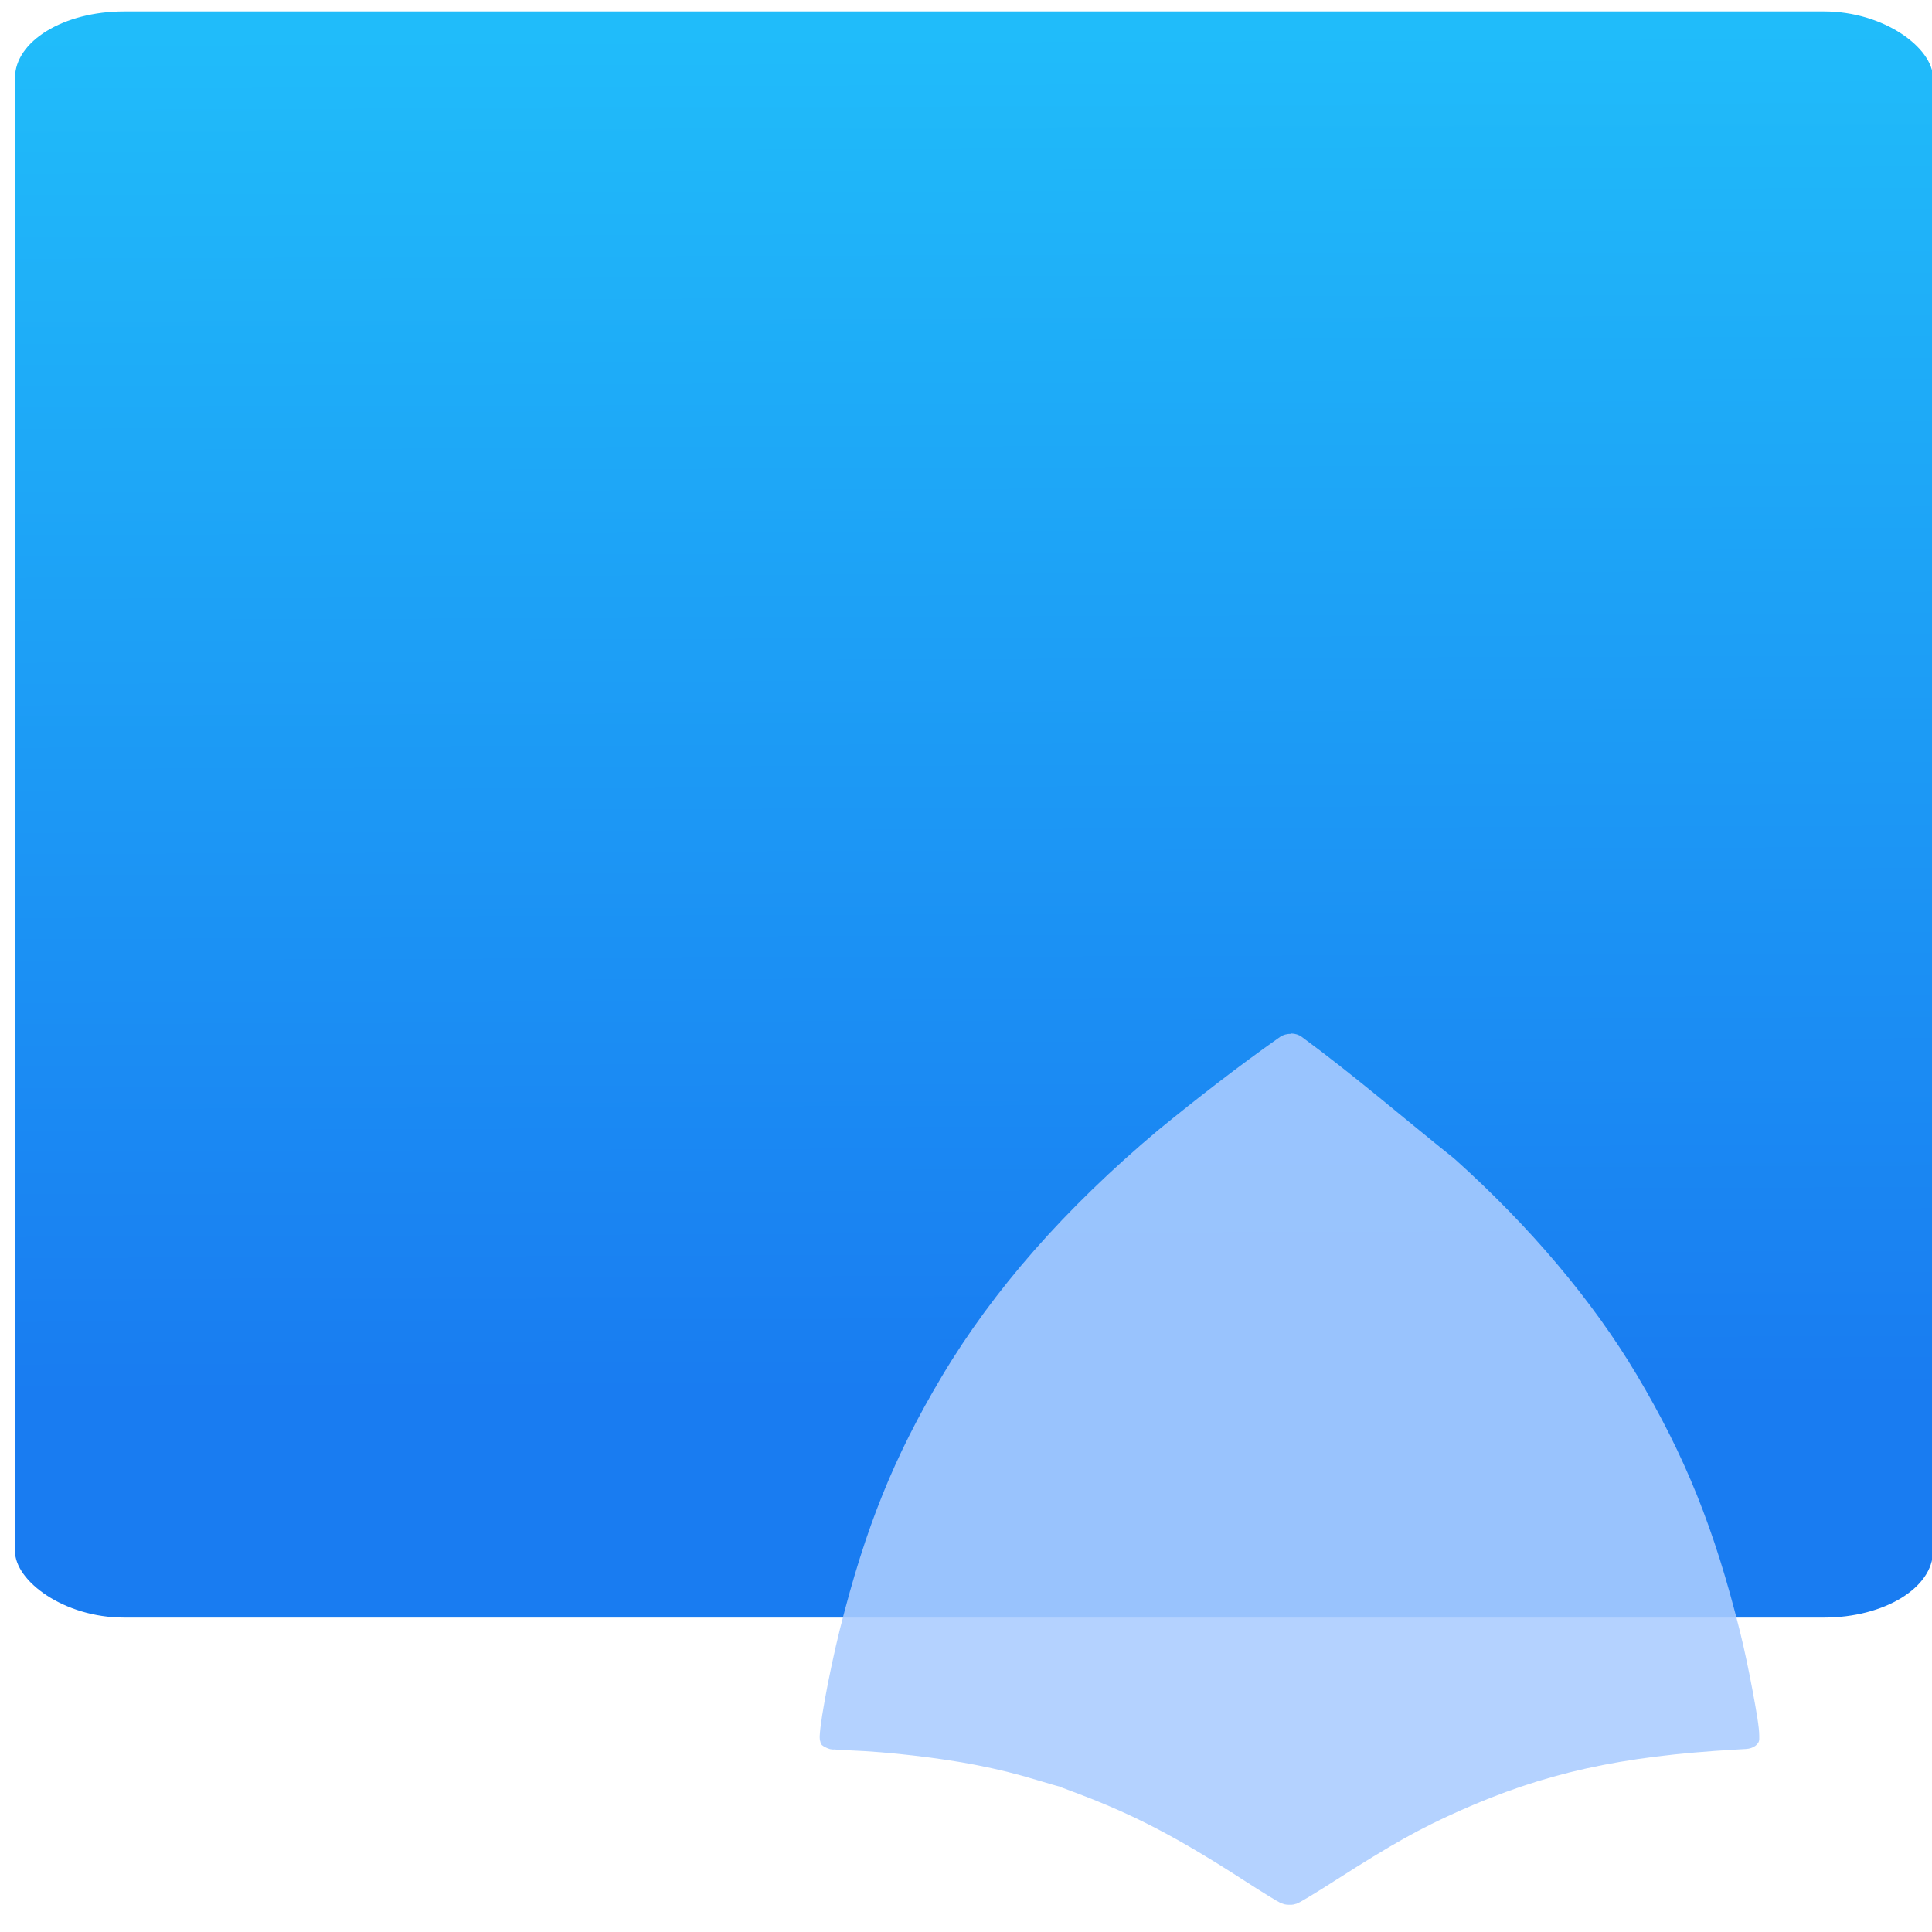 <?xml version="1.0" encoding="UTF-8" standalone="no"?>
<svg
   xmlns:dc="http://purl.org/dc/elements/1.1/"
   xmlns:cc="http://creativecommons.org/ns#"
   xmlns:rdf="http://www.w3.org/1999/02/22-rdf-syntax-ns#"
   xmlns:svg="http://www.w3.org/2000/svg"
   xmlns="http://www.w3.org/2000/svg"
   xmlns:sodipodi="http://sodipodi.sourceforge.net/DTD/sodipodi-0.dtd"
   xmlns:inkscape="http://www.inkscape.org/namespaces/inkscape"
   viewBox="0 0 64 64"
   id="svg2"
   version="1.1"
   inkscape:version="0.91 r13725"
   sodipodi:docname="application-x-sif.svg">
  <sodipodi:namedview
     pagecolor="#ffffff"
     bordercolor="#666666"
     borderopacity="1"
     objecttolerance="10"
     gridtolerance="10"
     guidetolerance="10"
     inkscape:pageopacity="0"
     inkscape:pageshadow="2"
     inkscape:window-width="1280"
     inkscape:window-height="694"
     id="namedview17"
     showgrid="true"
     inkscape:zoom="3.6875"
     inkscape:cx="-12.20339"
     inkscape:cy="32"
     inkscape:window-x="0"
     inkscape:window-y="0"
     inkscape:window-maximized="1"
     inkscape:current-layer="svg2">
    <inkscape:grid
       type="xygrid"
       id="grid4147" />
  </sodipodi:namedview>
  <defs
     id="defs4">
    <linearGradient
       id="0"
       x1="-74.929"
       y1="52.2"
       x2="-75.26"
       y2="2.356"
       gradientUnits="userSpaceOnUse"
       gradientTransform="matrix(1.075,0,0,1.029,56.689,0.25)">
      <stop
         stop-color="#197cf1"
         id="stop7" />
      <stop
         offset="1"
         stop-color="#20bcfa"
         id="stop9" />
    </linearGradient>
  </defs>
  <g
     transform="matrix(1.444,0,0,0.879,67.484,-1.302)"
     id="g11">
    <rect
       width="44"
       height="60.53"
       x="-46.39"
       y="1.911"
       rx="2.5"
       id="rect13"
       style="fill:url(#0);stroke-width:1" />
  </g>
  <path
     d="m 42.772,34.246 c -0.137,-0.003 -0.271,0.034 -0.366,0.101 -1.372,0.965 -2.766,2.048 -4.027,3.08 -1.56e-4,1.05e-4 -0.003,0.003 -0.005,0.003 -3.106,2.612 -5.466,5.299 -7.176,8.168 -1.593,2.677 -2.525,4.991 -3.373,8.364 -0.185,0.739 -0.373,1.634 -0.503,2.354 -0.065,0.36 -0.115,0.676 -0.143,0.91 -0.014,0.116 -0.022,0.213 -0.025,0.291 -1.56e-4,0.039 -1.56e-4,0.071 0.005,0.111 0.003,0.02 0.006,0.042 0.02,0.078 0.002,0.037 0.003,0.11 0.221,0.201 0.117,0.049 0.134,0.039 0.162,0.044 0.03,0.004 0.051,0.008 0.075,10e-4 0.047,0.005 0.098,0.009 0.156,0.013 0.115,0.008 0.257,0.016 0.408,0.021 1.19,0.044 2.945,0.248 4.111,0.477 0.786,0.155 1.304,0.283 2.071,0.513 0.177,0.054 0.339,0.102 0.461,0.136 0.061,0.018 0.11,0.031 0.148,0.042 0.017,0.005 0.033,0.009 0.048,0.013 1.56e-4,0 1.56e-4,1.05e-4 0.003,1.05e-4 1.56e-4,0 1.56e-4,1.05e-4 0.003,1.05e-4 0.005,0.002 0.011,0.003 0.02,0.007 0,-1.05e-4 -0.003,-0.003 -0.005,-0.003 0.003,1.05e-4 0.005,1.05e-4 0.006,0.002 0.006,0.002 0.014,0.003 0.028,0.007 0.005,1.05e-4 0.011,0.003 0.017,0.005 -0.005,-1.05e-4 -0.017,0 -0.019,-1.05e-4 0.034,0.013 0.075,0.027 0.129,0.048 0.129,0.048 0.308,0.114 0.503,0.189 1.878,0.712 3.283,1.446 5.526,2.896 0.296,0.191 0.571,0.364 0.779,0.492 0.104,0.064 0.191,0.116 0.26,0.156 0.034,0.02 0.064,0.036 0.095,0.051 0.002,0.008 0.031,0.016 0.056,0.027 0.014,0.005 0.03,0.012 0.058,0.021 0.03,0.009 0.058,0.028 0.191,0.033 0.16,0.005 0.193,-0.019 0.226,-0.028 0.033,-10e-4 0.05,-0.017 0.064,-0.022 0.028,-0.012 0.044,-0.02 0.061,-0.028 0.033,-0.017 0.062,-0.034 0.1,-0.055 0.075,-0.042 0.17,-0.099 0.283,-0.168 0.227,-0.137 0.527,-0.325 0.851,-0.532 1.856,-1.187 2.754,-1.688 4.047,-2.266 2.822,-1.262 5.337,-1.824 9.197,-2.043 l 0.313,-0.018 c 0.252,-0.014 0.445,-0.156 0.445,-0.326 l 0,-0.124 c 0,-0.259 -0.092,-0.793 -0.215,-1.454 -0.123,-0.662 -0.28,-1.415 -0.423,-1.987 -0.846,-3.403 -1.809,-5.799 -3.423,-8.51 -1.453,-2.442 -3.535,-4.908 -6.023,-7.14 -0.005,-0.005 -0.012,-0.001 -0.017,-0.015 -1.674,-1.337 -3.294,-2.74 -5.06,-4.04 -0.089,-0.065 -0.212,-0.104 -0.344,-0.107"
     id="path15"
     inkscape:connector-curvature="0"
     style="fill:#aaccff;fill-opacity:0.88" />
</svg>
